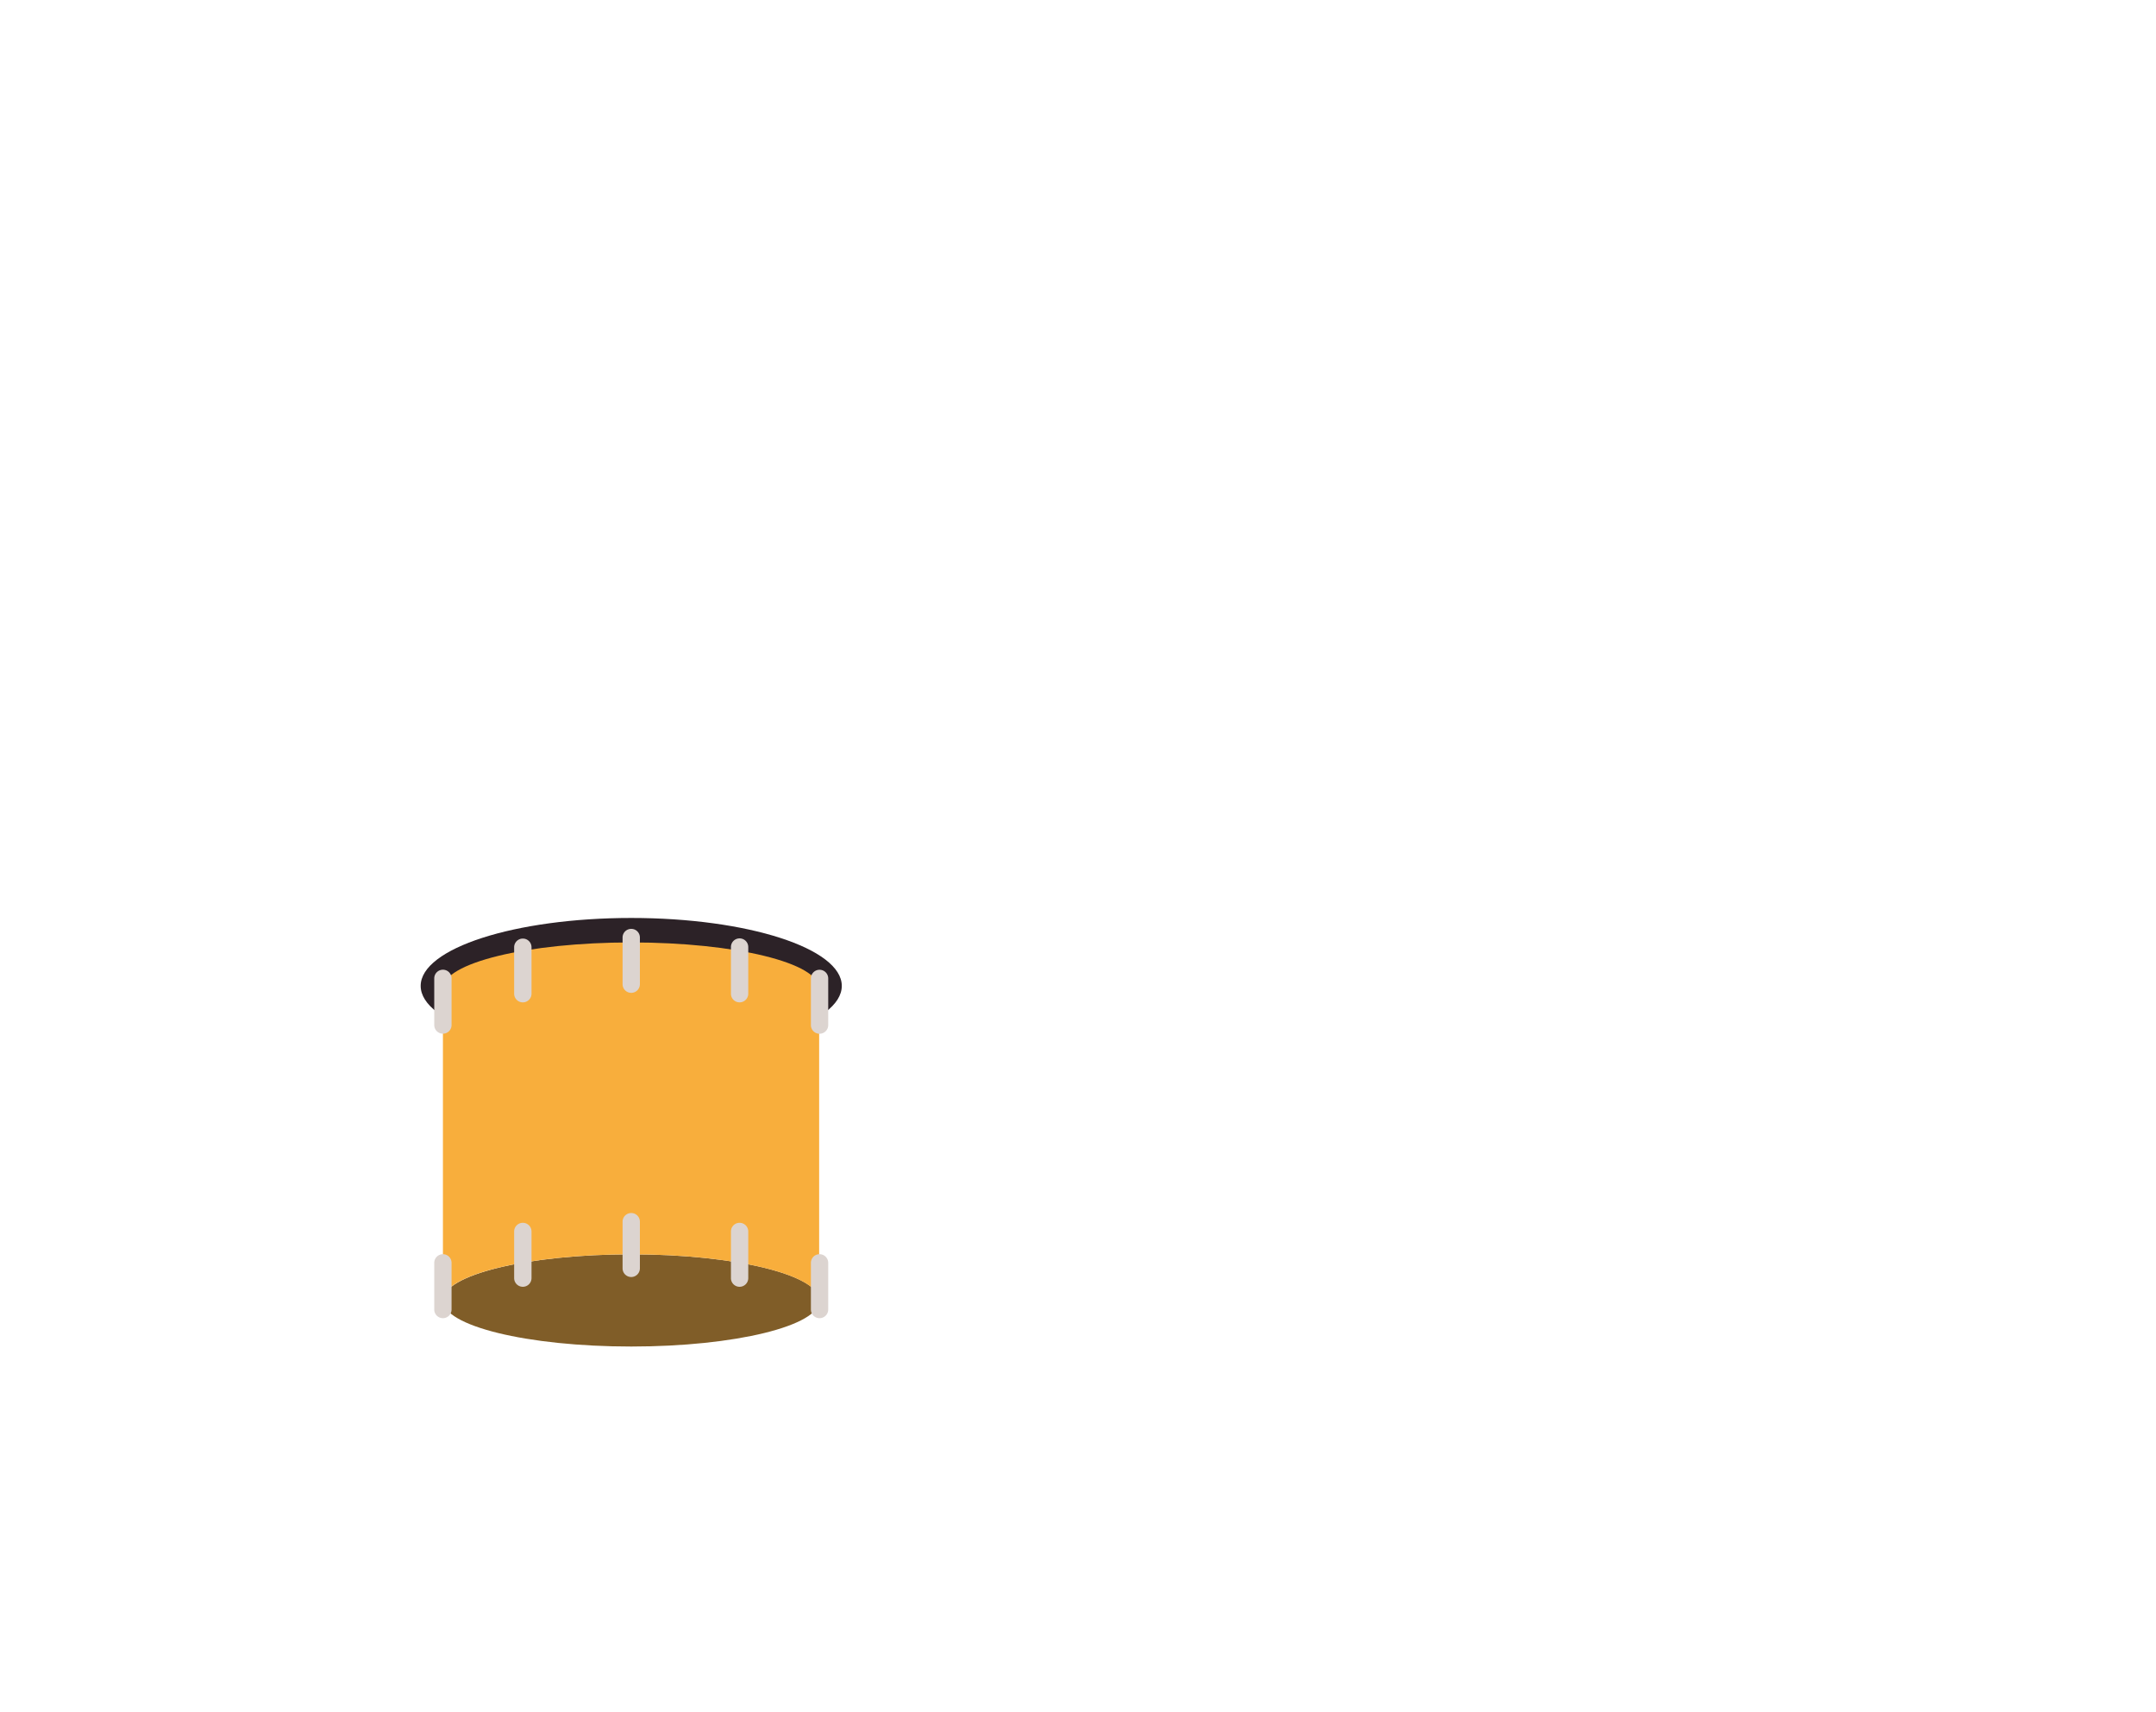 <svg id="Layer_1" data-name="Layer 1" xmlns="http://www.w3.org/2000/svg" viewBox="0 0 340 270"><defs><style>.cls-1{fill:#2c2227;}.cls-2{fill:#805d28;}.cls-3{fill:#f8ae3c;}.cls-4{fill:#dcd4d0;}</style></defs><path class="cls-1" d="M132.75,155.46c0,5.92-14.87,10.72-33.2,10.72s-33.21-4.8-33.21-10.72,14.87-10.71,33.21-10.71S132.75,149.55,132.75,155.46Z"/><path class="cls-2" d="M129.24,205.06c0,4-13.29,7.27-29.69,7.27s-29.7-3.26-29.7-7.27,13.29-7.27,29.7-7.27S129.24,201.05,129.24,205.06Z"/><path class="cls-3" d="M99.55,148.61c-16.41,0-29.7,3.25-29.7,7.27v48.84h0c.73-3.86,13.73-6.93,29.67-6.93s28.93,3.07,29.66,6.93h0V155.88C129.24,151.86,116,148.61,99.55,148.61Z"/><path class="cls-4" d="M100.91,155.19a1.37,1.37,0,0,1-1.36,1.37h0a1.37,1.37,0,0,1-1.37-1.37v-7.36a1.36,1.36,0,0,1,1.37-1.36h0a1.36,1.36,0,0,1,1.36,1.36Z"/><path class="cls-4" d="M83.82,156.69a1.37,1.37,0,0,1-1.37,1.37h0a1.37,1.37,0,0,1-1.37-1.37v-7.35A1.37,1.37,0,0,1,82.45,148h0a1.37,1.37,0,0,1,1.37,1.37Z"/><path class="cls-4" d="M118,156.69a1.37,1.37,0,0,1-1.37,1.37h0a1.36,1.36,0,0,1-1.36-1.37v-7.35a1.36,1.36,0,0,1,1.36-1.37h0a1.37,1.37,0,0,1,1.37,1.37Z"/><path class="cls-4" d="M71.21,161.64A1.36,1.36,0,0,1,69.85,163h0a1.37,1.37,0,0,1-1.37-1.37v-7.35a1.37,1.37,0,0,1,1.37-1.37h0a1.36,1.36,0,0,1,1.36,1.37Z"/><path class="cls-4" d="M130.61,161.64a1.37,1.37,0,0,1-1.37,1.37h0a1.36,1.36,0,0,1-1.36-1.37v-7.35a1.36,1.36,0,0,1,1.36-1.37h0a1.37,1.37,0,0,1,1.37,1.37Z"/><path class="cls-4" d="M100.91,200a1.37,1.37,0,0,1-1.36,1.37h0A1.37,1.37,0,0,1,98.18,200v-7.36a1.36,1.36,0,0,1,1.37-1.36h0a1.36,1.36,0,0,1,1.36,1.36Z"/><path class="cls-4" d="M83.82,201.54a1.37,1.37,0,0,1-1.37,1.37h0a1.37,1.37,0,0,1-1.37-1.37v-7.35a1.37,1.37,0,0,1,1.37-1.37h0a1.37,1.37,0,0,1,1.37,1.37Z"/><path class="cls-4" d="M118,201.54a1.37,1.37,0,0,1-1.37,1.37h0a1.36,1.36,0,0,1-1.36-1.37v-7.35a1.36,1.36,0,0,1,1.36-1.37h0a1.37,1.37,0,0,1,1.37,1.37Z"/><path class="cls-4" d="M71.21,206.49a1.36,1.36,0,0,1-1.36,1.37h0a1.37,1.37,0,0,1-1.37-1.37v-7.35a1.37,1.37,0,0,1,1.37-1.37h0a1.36,1.36,0,0,1,1.36,1.37Z"/><path class="cls-4" d="M130.61,206.49a1.37,1.37,0,0,1-1.37,1.37h0a1.36,1.36,0,0,1-1.36-1.37v-7.35a1.36,1.36,0,0,1,1.36-1.37h0a1.37,1.37,0,0,1,1.37,1.37Z"/></svg>
